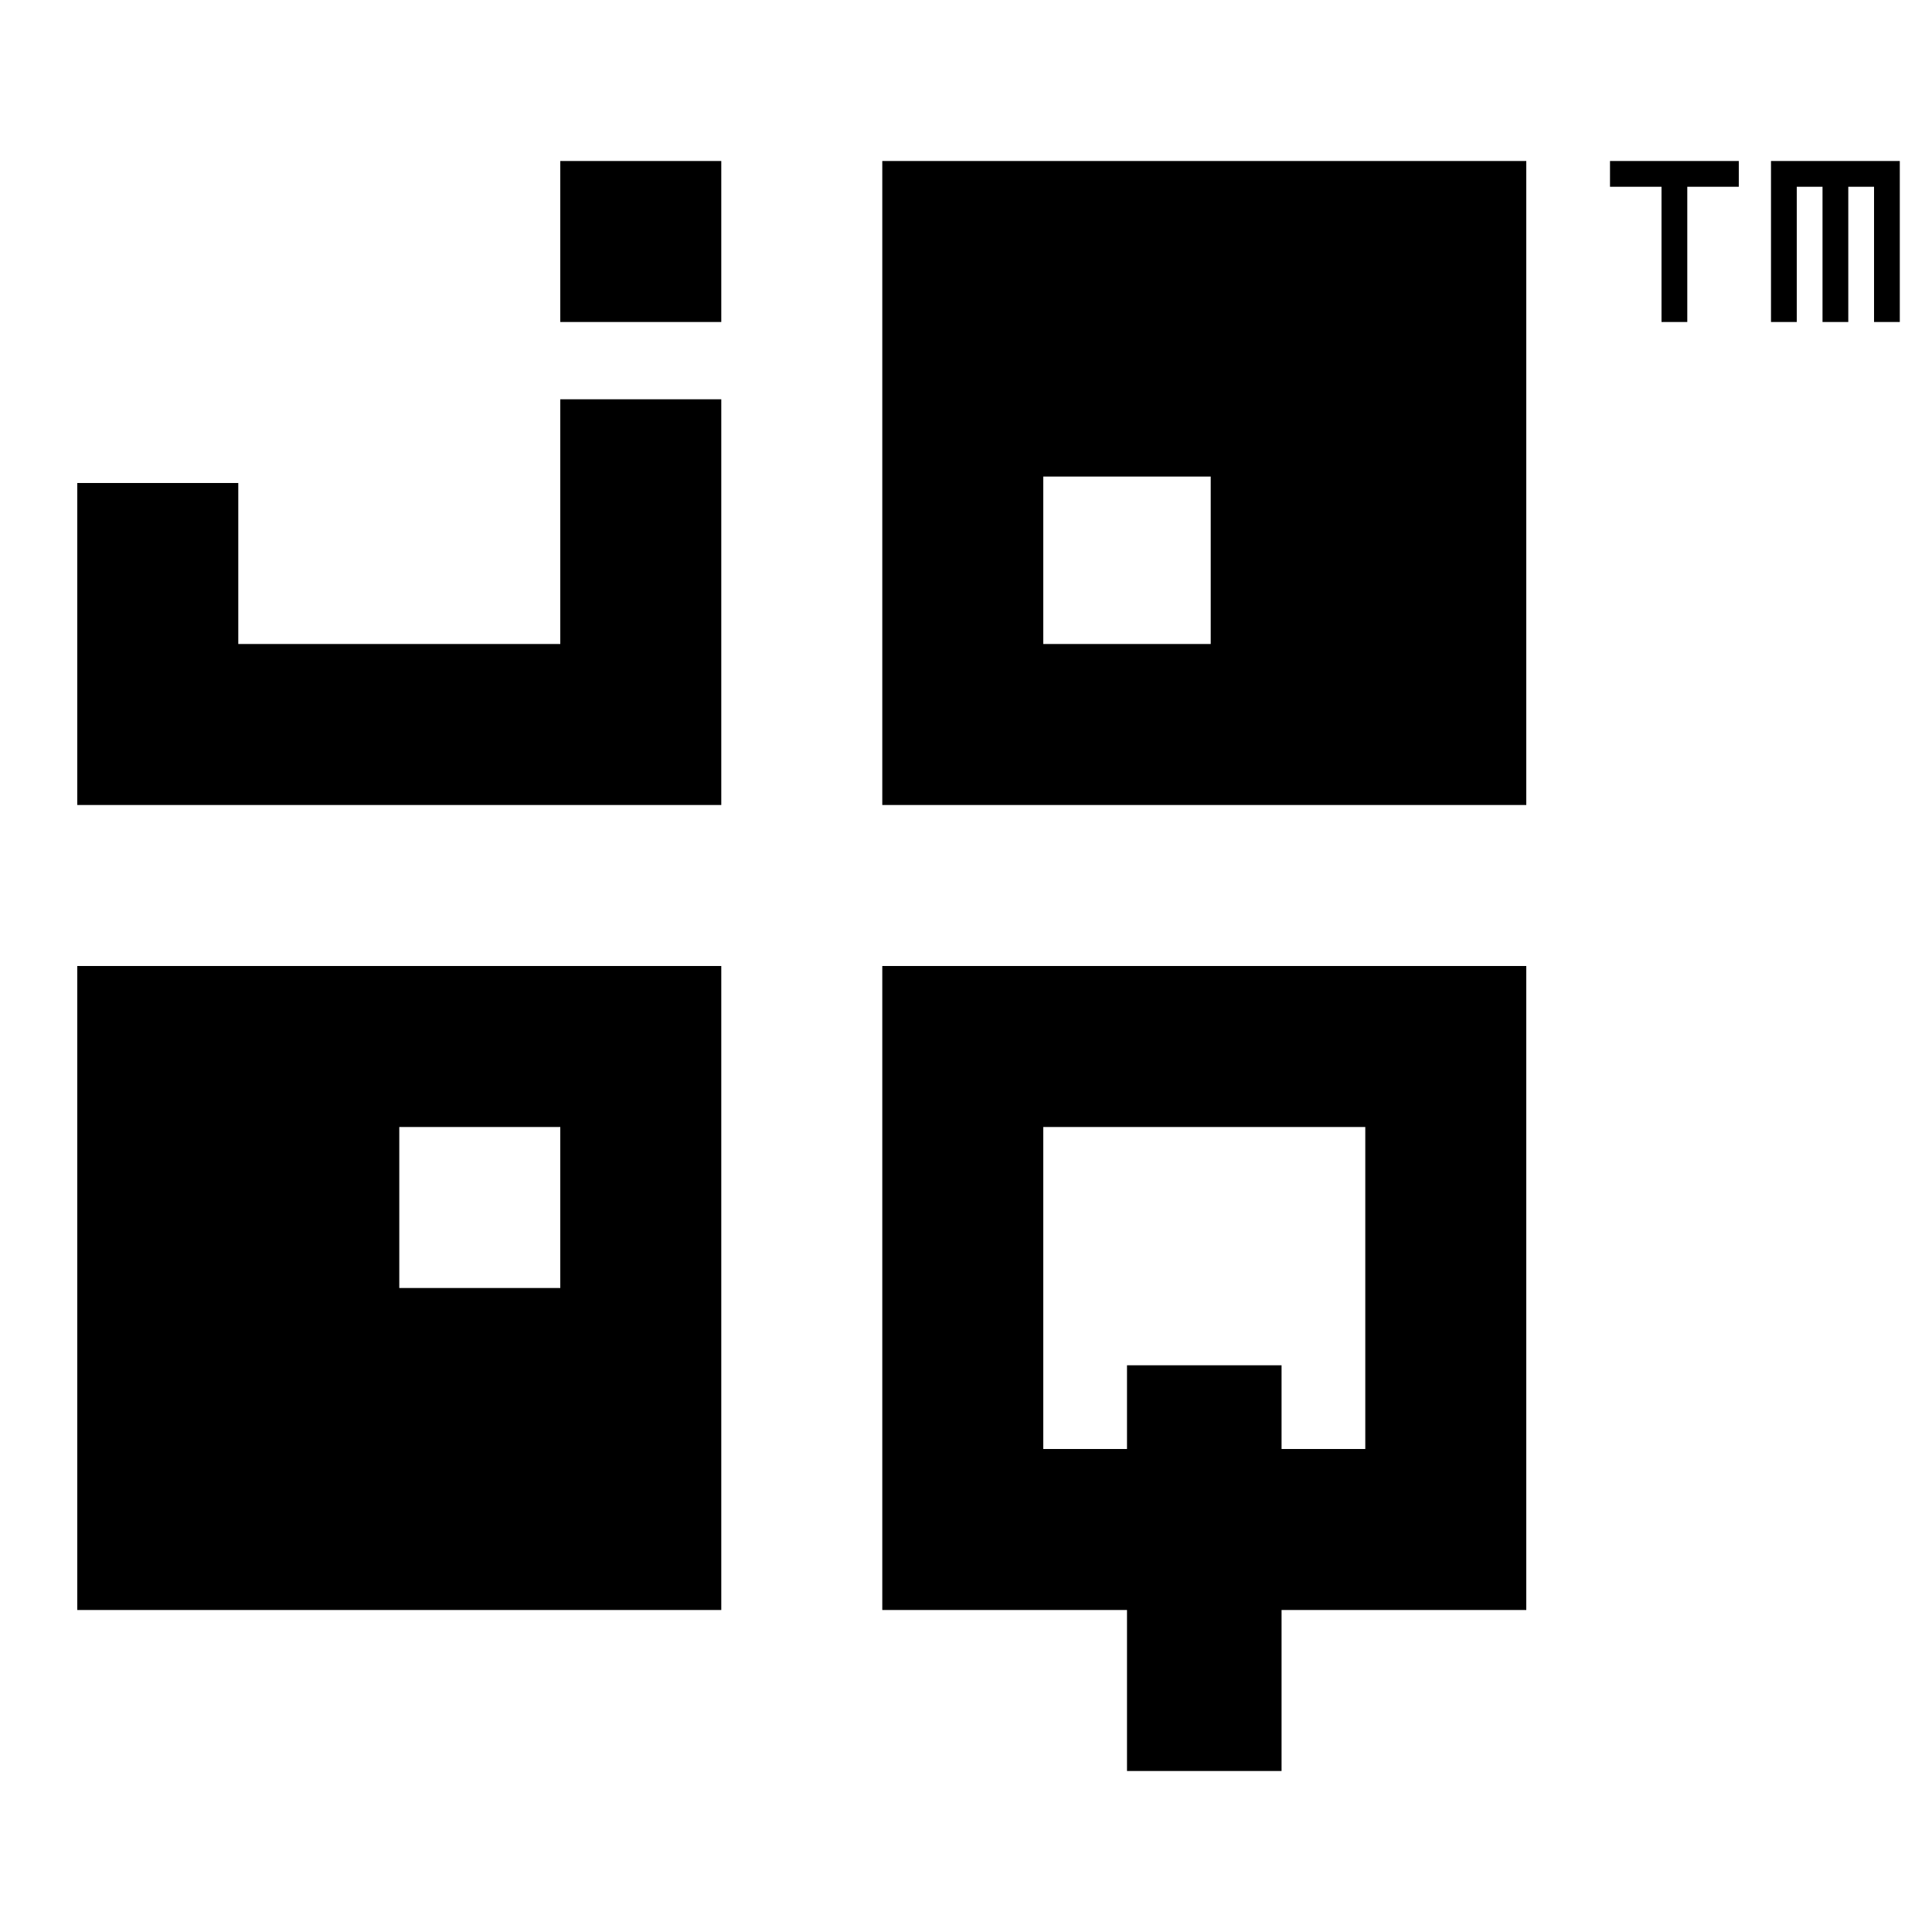 <?xml version="1.0" encoding="UTF-8"?>
<svg version="1.1" xmlns="http://www.w3.org/2000/svg" width="300" height="300">
<path d="M0 0 C33 0 66 0 100 0 C100 33 100 66 100 100 C67 100 34 100 0 100 C0 67 0 34 0 0 Z M50 25 C50 33.25 50 41.5 50 50 C58.25 50 66.5 50 75 50 C75 41.75 75 33.5 75 25 C66.75 25 58.5 25 50 25 Z " fill="#000000" transform="translate(12,150)"/>
<path d="M0 0 C33 0 66 0 100 0 C100 33 100 66 100 100 C67 100 34 100 0 100 C0 67 0 34 0 0 Z M25 49 C25 57.58 25 66.16 25 75 C33.58 75 42.16 75 51 75 C51 66.42 51 57.84 51 49 C42.42 49 33.84 49 25 49 Z " fill="#000000" transform="translate(137,25)"/>
<path d="M0 0 C33 0 66 0 100 0 C100 33 100 66 100 100 C87.46 100 74.92 100 62 100 C62 108.25 62 116.5 62 125 C54.08 125 46.16 125 38 125 C38 116.75 38 108.5 38 100 C25.46 100 12.92 100 0 100 C0 67 0 34 0 0 Z M25 25 C25 41.5 25 58 25 75 C29.29 75 33.58 75 38 75 C38 70.71 38 66.42 38 62 C45.92 62 53.84 62 62 62 C62 66.29 62 70.58 62 75 C66.29 75 70.58 75 75 75 C75 58.5 75 42 75 25 C58.5 25 42 25 25 25 Z " fill="#000000" transform="translate(137,150)"/>
<path d="M0 0 C8.25 0 16.5 0 25 0 C25 20.79 25 41.58 25 63 C-8 63 -41 63 -75 63 C-75 46.5 -75 30 -75 13 C-66.75 13 -58.5 13 -50 13 C-50 21.25 -50 29.5 -50 38 C-33.5 38 -17 38 0 38 C0 25.46 0 12.92 0 0 Z " fill="#000000" transform="translate(87,62)"/>
<path d="M0 0 C8.25 0 16.5 0 25 0 C25 8.25 25 16.5 25 25 C16.75 25 8.5 25 0 25 C0 16.75 0 8.5 0 0 Z " fill="#000000" transform="translate(87,25)"/>
<path d="M0 0 C6.6 0 13.2 0 20 0 C20 8.25 20 16.5 20 25 C18.68 25 17.36 25 16 25 C16 18.07 16 11.14 16 4 C14.68 4 13.36 4 12 4 C12 10.93 12 17.86 12 25 C10.68 25 9.36 25 8 25 C8 18.07 8 11.14 8 4 C6.68 4 5.36 4 4 4 C4 10.93 4 17.86 4 25 C2.68 25 1.36 25 0 25 C0 16.75 0 8.5 0 0 Z " fill="#000000" transform="translate(275,25)"/>
<path d="M0 0 C6.6 0 13.2 0 20 0 C20 1.32 20 2.64 20 4 C17.36 4 14.72 4 12 4 C12 10.93 12 17.86 12 25 C10.68 25 9.36 25 8 25 C8 18.07 8 11.14 8 4 C5.36 4 2.72 4 0 4 C0 2.68 0 1.36 0 0 Z " fill="#000000" transform="translate(250,25)"/>
</svg>
